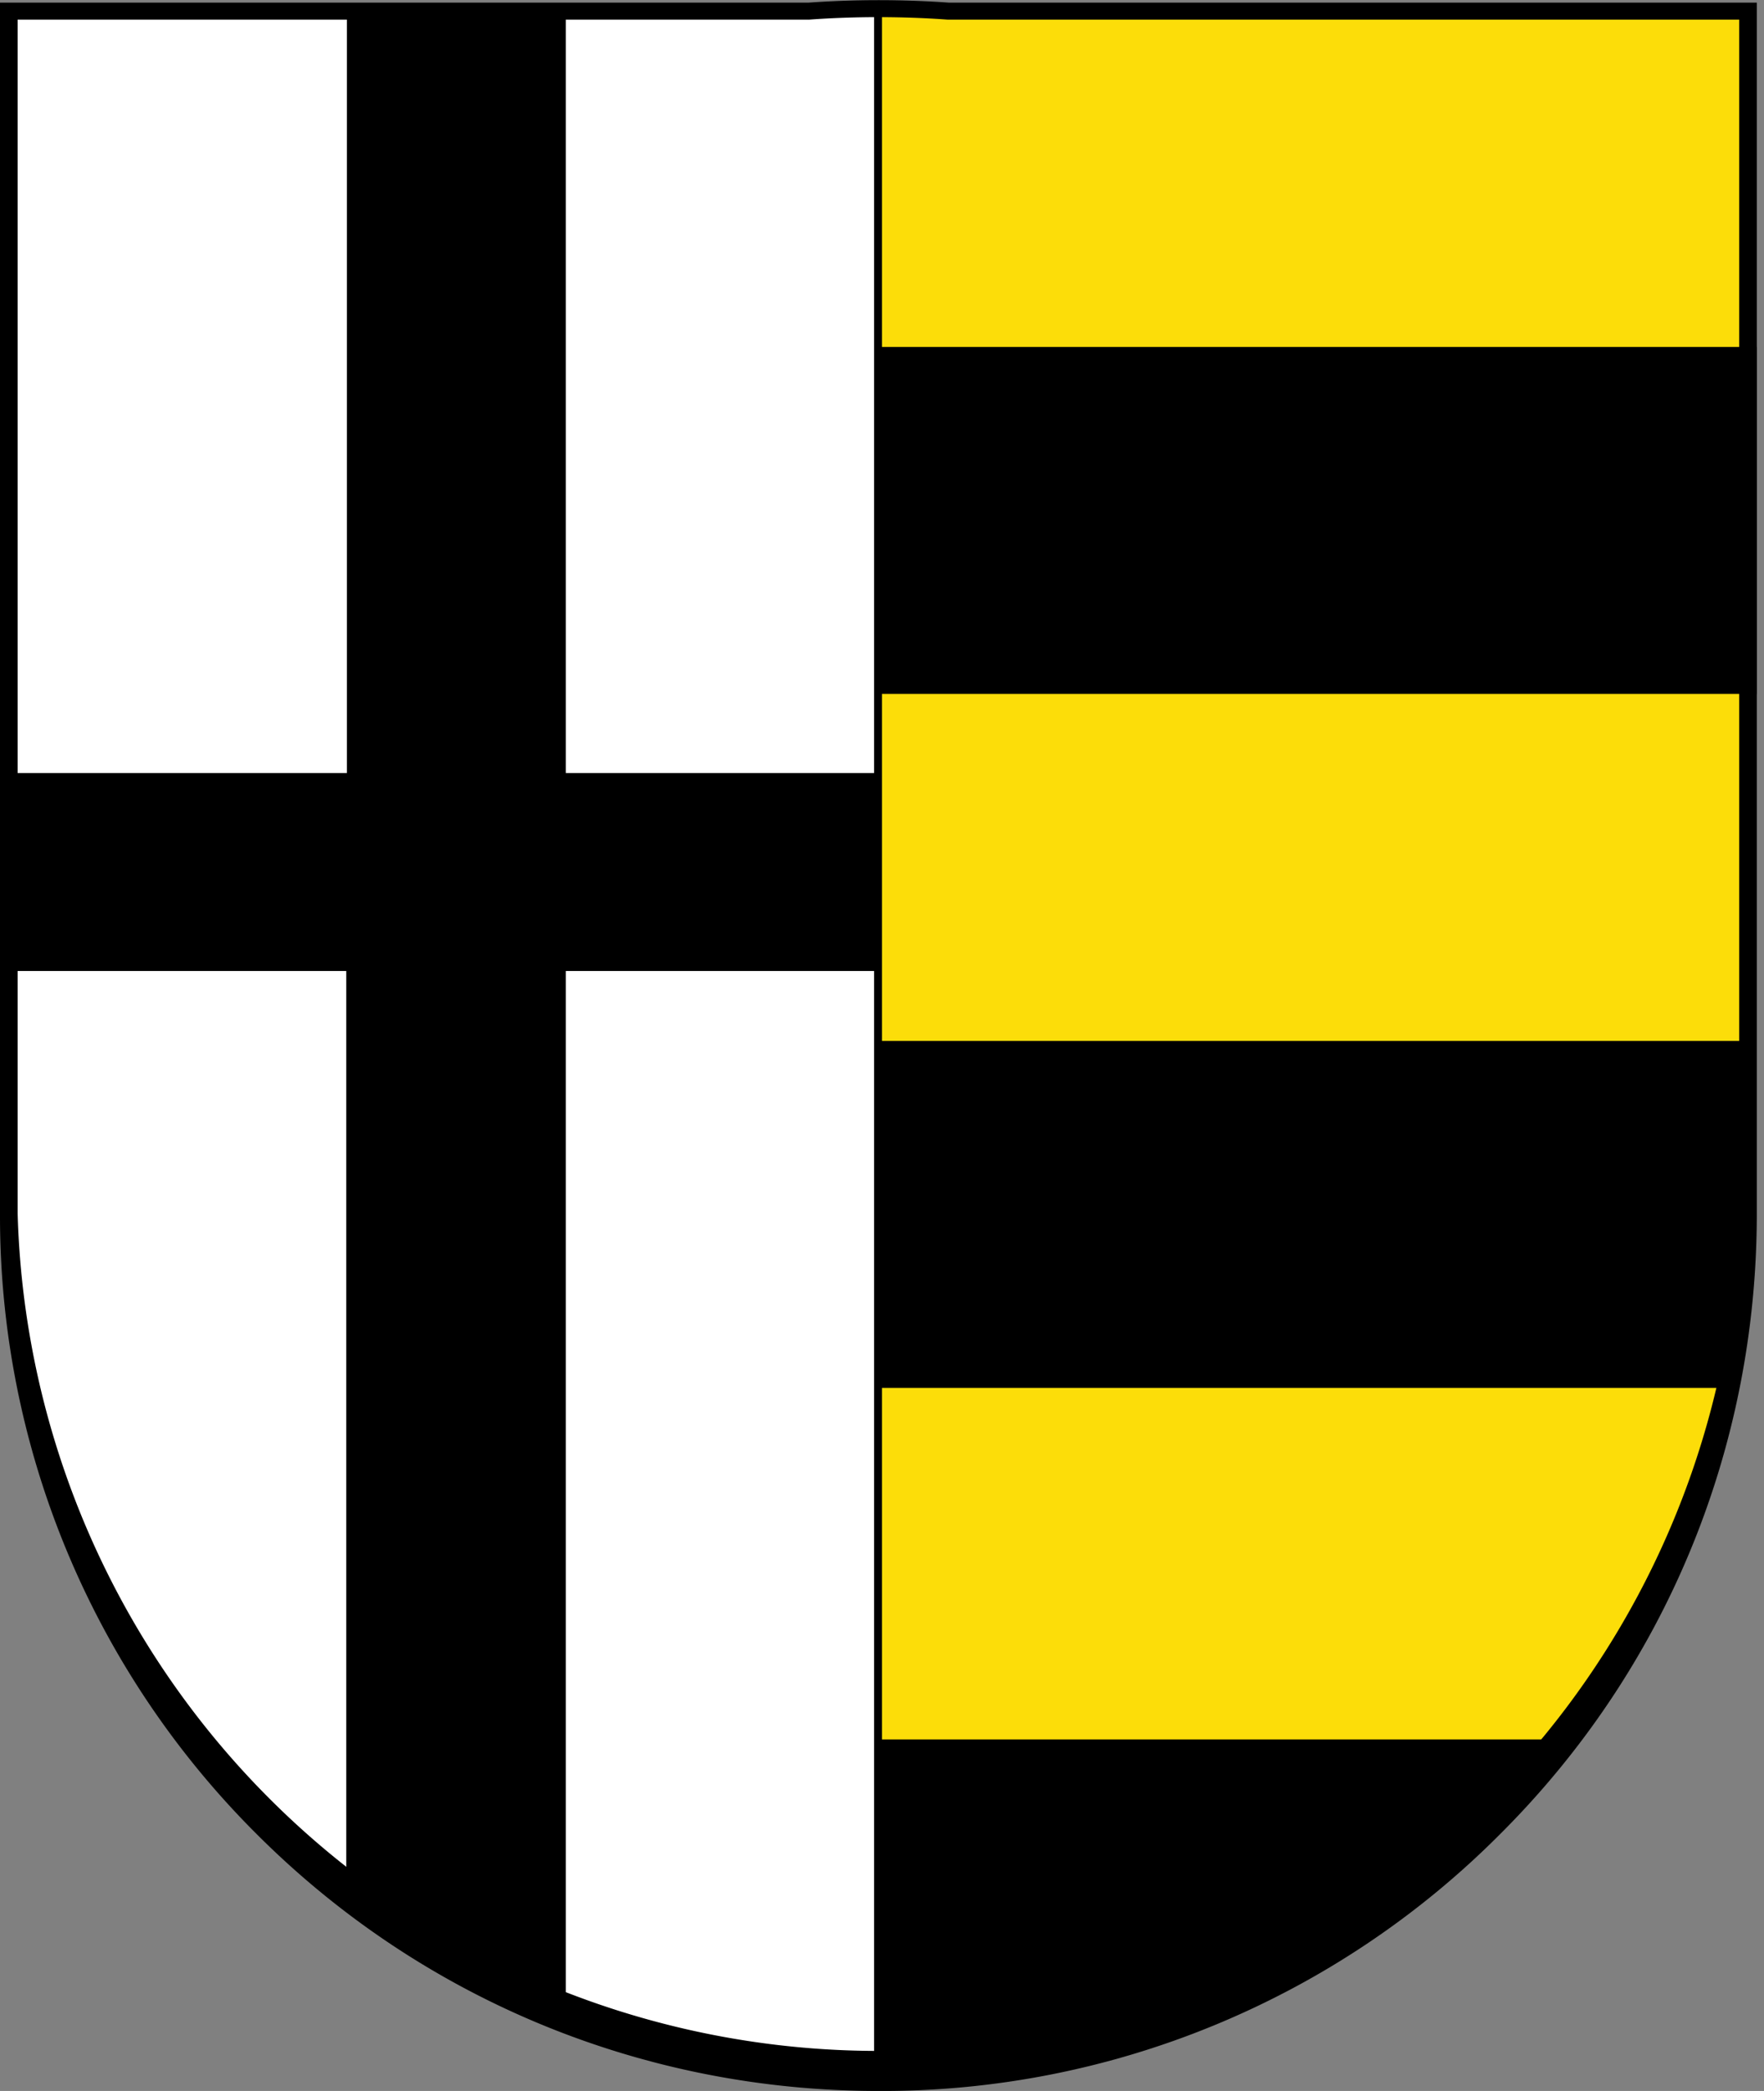 <svg version="1.1" xmlns="http://www.w3.org/2000/svg" viewBox="0 0 27 32"><rect x="0" y="0" width="27" height="32" fill="#808080" stroke="none"/><path fill="#fff" d="M13.45.13L.13.17v18.4c0 7.37 5.94 13.3 13.31 13.3V.12z"/><path fill="#000" d="M13.51 31.93h-.06c-3.59 0-6.95-1.38-9.47-3.9S.07 22.15.07 18.57V.1L13.5.07v31.86zM.21.24v18.33c0 7.27 5.9 13.2 13.17 13.23V.2L.2.24z"/><path fill="#fcdd09" d="M13.45.13l13.3.04v18.4c0 7.37-5.93 13.3-13.3 13.3V.12z"/><path fill="#000" d="M13.45 31.93h-.07V.07L26.82.1v18.46a13.3 13.3 0 0 1-13.38 13.36zM13.5.2v31.6a13.25 13.25 0 0 0 13.2-13.23V.24L13.5.2z"/><path fill="#000" d="M5.31.17v11.66H.14v3.03H5.3V29.1c1.02.78 2.15 1.42 3.36 1.88V14.86h4.78v-3.03H8.66V.18H5.31zm8.14 5.14h13.44v5.31H13.44v-5.3zm0 10.62v5.31h13.04c.17-.86.27-1.76.27-2.67v-2.64H13.44zm0 10.69v5.25c4.33 0 8.17-2.05 10.6-5.25h-10.6z"/><path fill="#000" d="M13.45 32c-3.6 0-6.99-1.4-9.52-3.93A13.35 13.35 0 0 1 0 18.57V.04h12.38c.7-.05 1.44-.05 2.14 0h12.37v18.53c0 3.6-1.4 6.98-3.93 9.5A13.34 13.34 0 0 1 13.44 32zM.27.3v18.27a13.18 13.18 0 0 0 26.35 0V.3H14.5c-.69-.05-1.42-.05-2.11 0H.27z"/></svg>